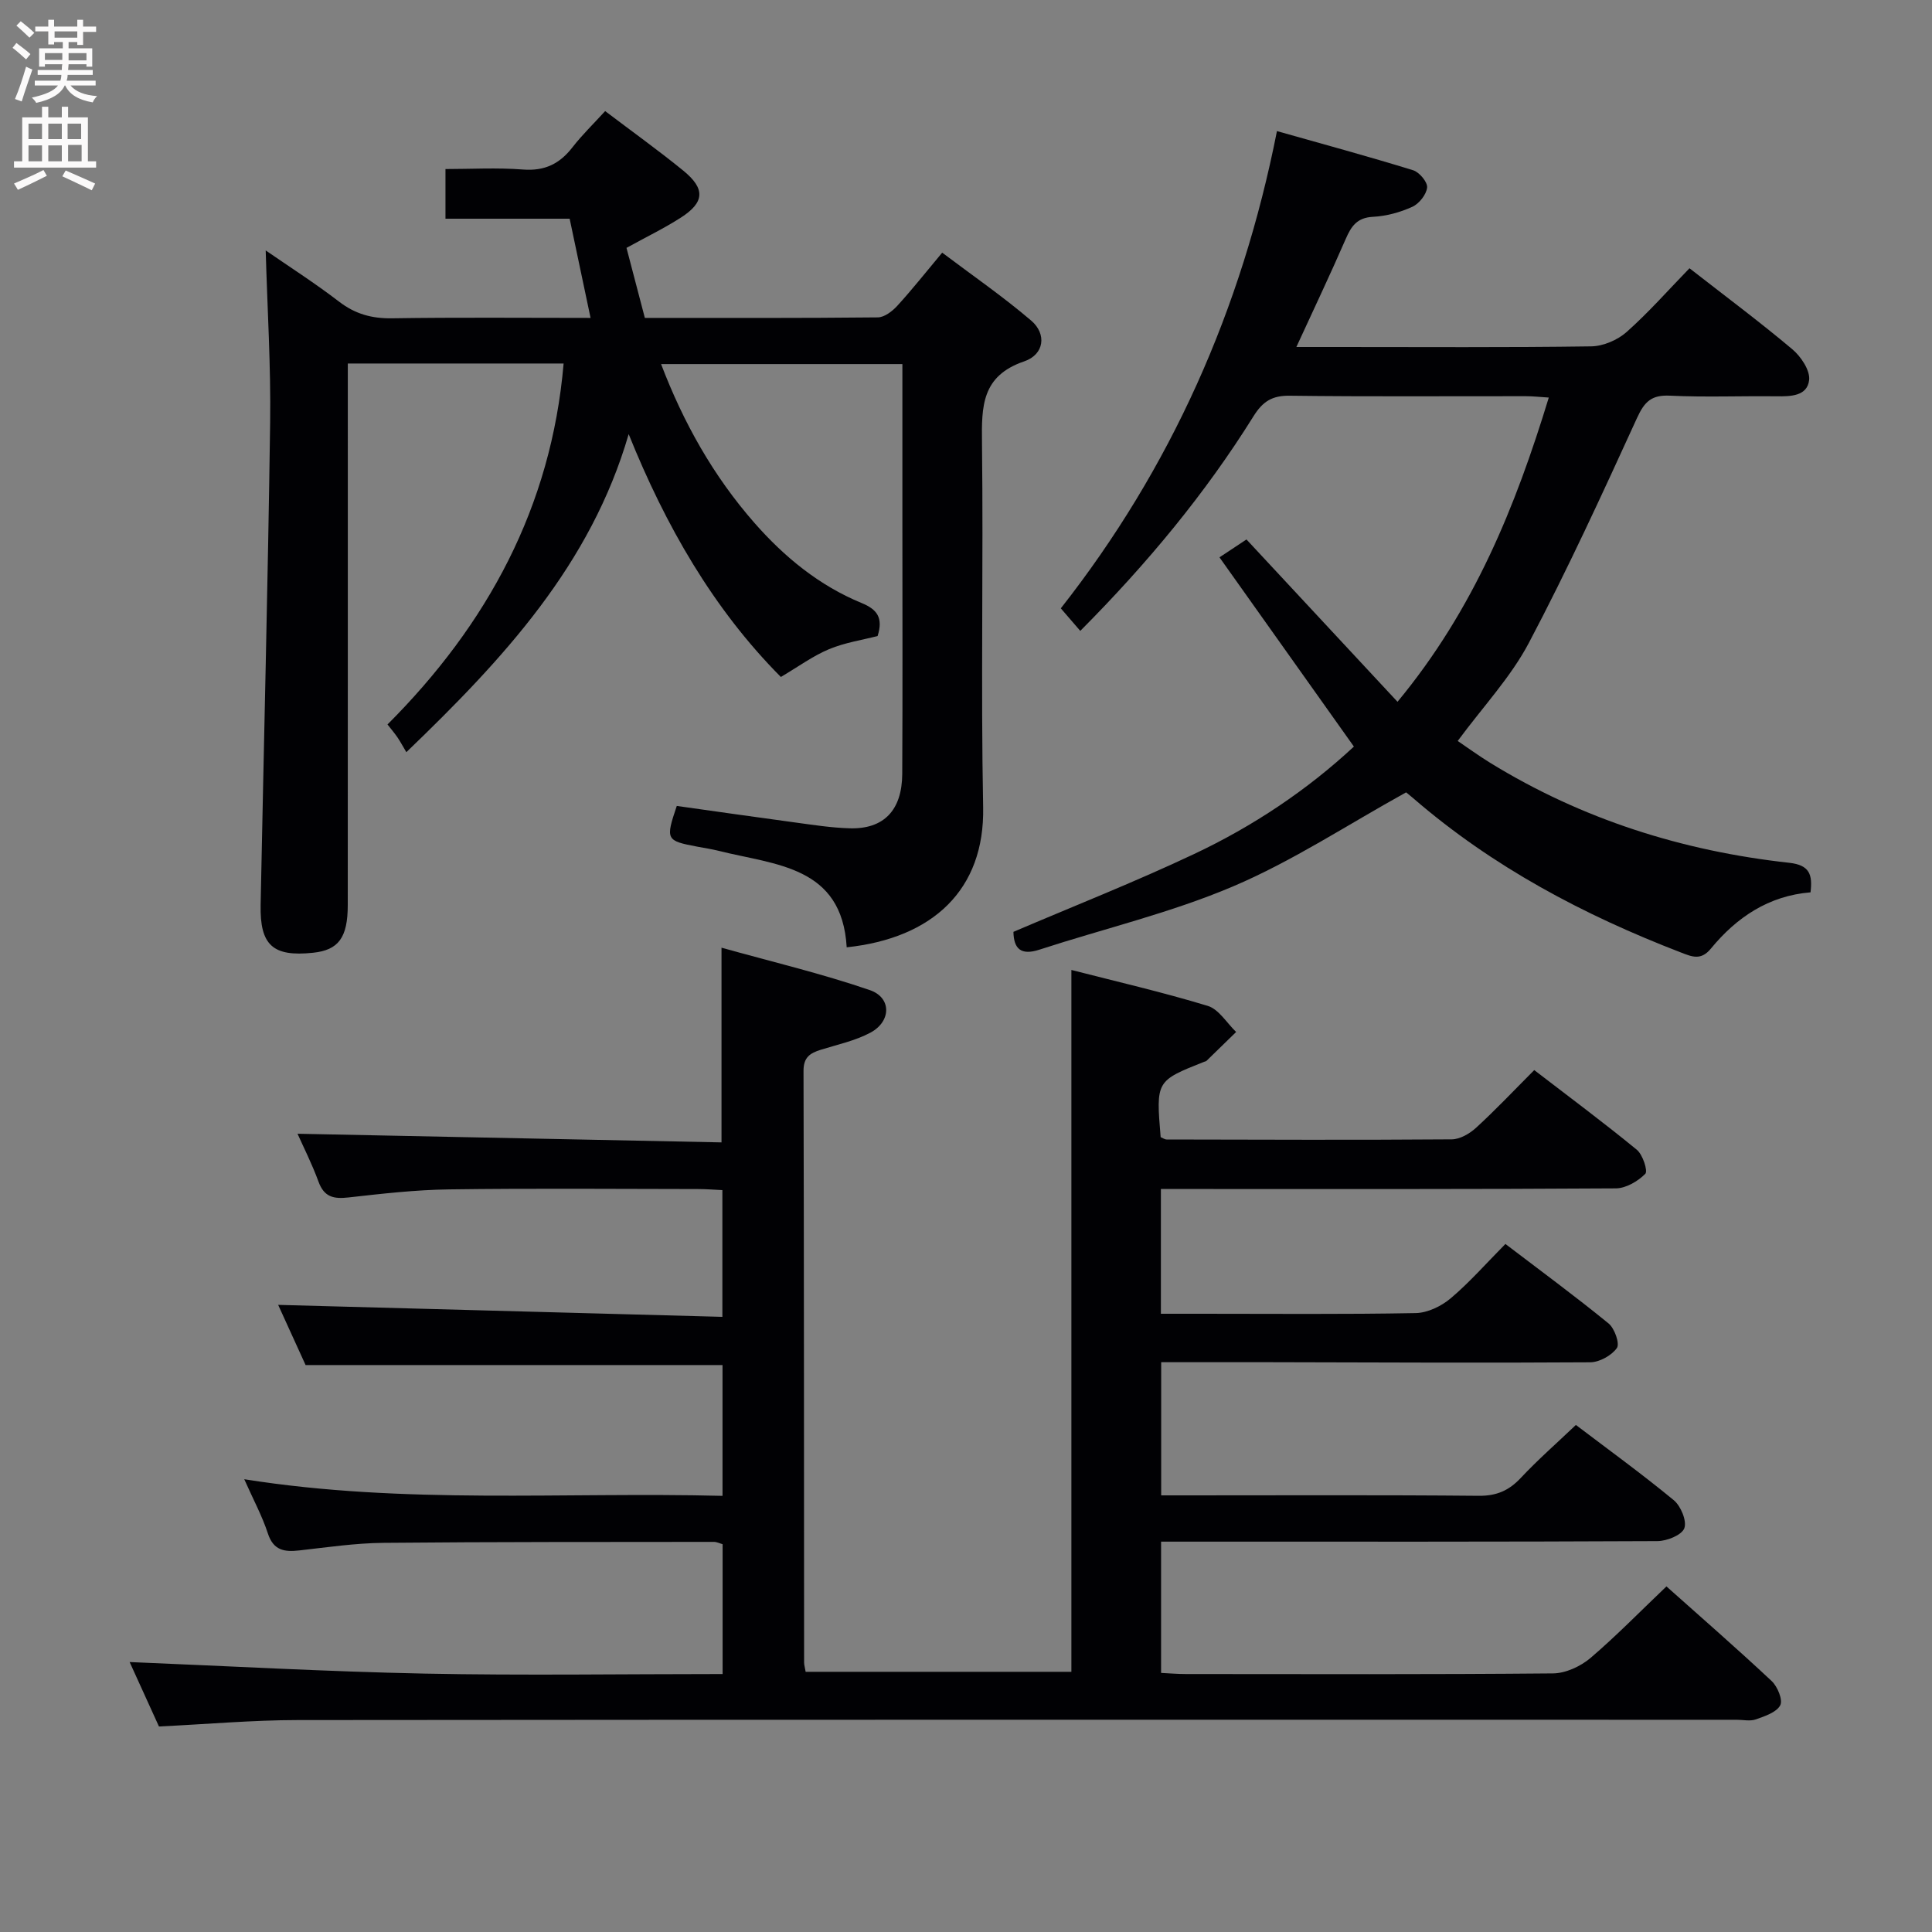 <svg enable-background="new 0 0 400 400" viewBox="0 0 400 400" xmlns="http://www.w3.org/2000/svg"><rect x="0" y="0" width="400" height="400" fill="#808080" stroke="none"/><g fill="#010104"><path d="m345.02 328.45c6.97 6.22 14.5 12.77 21.78 19.59 1.22 1.14 2.36 3.93 1.78 5.02-.78 1.47-3.19 2.26-5.05 2.92-1.18.42-2.64.08-3.97.08-99.32 0-198.64-.04-297.95.06-9.29.01-18.57.84-28.7 1.33-1.86-4.08-4.02-8.84-6.07-13.34 20.47.83 40.74 1.98 61.03 2.39 20.46.41 40.93.09 61.74.09 0-9.21 0-17.94 0-26.88-.58-.16-1.19-.48-1.8-.48-22.83.03-45.66-.02-68.48.2-5.79.06-11.58.92-17.36 1.57-3.1.35-5.36.01-6.51-3.52-1.17-3.58-2.99-6.95-4.89-11.22 33.25 5.28 65.99 2.61 99.02 3.44 0-9.44 0-18.31 0-27.08-28.71 0-57.28 0-86.32 0-1.82-3.99-3.86-8.47-5.68-12.46 30.6.82 61.08 1.65 91.97 2.48 0-9.09 0-17.33 0-26.24-1.56-.07-3.31-.22-5.06-.22-17.16-.02-34.33-.17-51.49.07-6.96.09-13.93.89-20.86 1.67-3.04.34-5.03-.05-6.2-3.25-1.36-3.73-3.18-7.3-4.35-9.94 29 .59 58.33 1.19 87.78 1.79 0-13.59 0-26.3 0-40.31 10.31 2.88 20.68 5.34 30.71 8.78 4.53 1.56 4.45 6.48.14 8.8-3.16 1.69-6.82 2.47-10.29 3.55-2.21.69-3.59 1.54-3.58 4.38.11 40.83.09 81.65.12 122.48 0 .49.16.98.32 1.93h55.02c0-48.22 0-96.4 0-145.31 9.22 2.37 18.83 4.58 28.24 7.44 2.29.7 3.93 3.54 5.87 5.4-2.04 1.99-4.08 3.99-6.13 5.97-.11.11-.3.13-.46.19-10.01 3.97-10.01 3.97-9.04 15.61.39.16.83.49 1.27.49 19.66.04 39.33.12 58.99-.03 1.71-.01 3.72-1.18 5.06-2.41 4.04-3.7 7.81-7.7 12.03-11.93 7.15 5.5 14.33 10.83 21.24 16.5 1.23 1.01 2.32 4.4 1.75 4.98-1.53 1.54-3.99 2.99-6.09 3.01-29.33.19-58.66.13-87.99.13-1.96 0-3.93 0-6.21 0v25.83h8.27c14.83 0 29.66.14 44.49-.14 2.46-.05 5.3-1.42 7.23-3.05 3.92-3.31 7.34-7.22 11.34-11.26 7.23 5.51 14.44 10.81 21.36 16.46 1.25 1.02 2.35 4.18 1.72 5.08-1.09 1.55-3.6 2.94-5.52 2.96-22.16.15-44.32.02-66.49-.02-7.32-.01-14.64 0-22.34 0v27.57h5.27c20.16 0 40.33-.1 60.49.09 3.68.03 6.24-1.08 8.7-3.71 3.5-3.74 7.38-7.13 11.4-10.96 6.61 5.02 13.61 10.09 20.27 15.58 1.46 1.21 2.74 4.31 2.18 5.81-.54 1.42-3.6 2.65-5.57 2.66-32.16.16-64.32.11-96.48.11-1.97 0-3.95 0-6.28 0v27.18c1.63.08 3.39.23 5.15.23 25.33.02 50.66.1 75.99-.13 2.62-.02 5.7-1.45 7.75-3.18 5.41-4.62 10.41-9.76 15.74-14.83z"/><path d="m130.16 89.88c-7.84 27-25.85 46.45-46.03 65.85-.66-1.1-1.19-2.1-1.82-3.04-.54-.8-1.18-1.54-2.08-2.7 20.68-20.7 33.91-45.01 36.46-74.73-14.62 0-29.25 0-44.68 0v5.63c0 35.5.01 70.99-.01 106.49 0 6.77-1.93 9.33-7.2 9.88-8.3.87-11.01-1.55-10.84-9.92.66-33.29 1.51-66.57 1.97-99.86.16-11.75-.58-23.51-.92-35.63 4.82 3.33 10.16 6.74 15.16 10.58 3.36 2.59 6.82 3.54 11.03 3.47 13.47-.21 26.94-.08 41.07-.08-1.52-7.19-2.91-13.78-4.33-20.54-8.72 0-17.03 0-25.71 0 0-3.33 0-6.42 0-10.28 5.23 0 10.68-.32 16.07.1 4.47.34 7.57-1.18 10.22-4.6 2.02-2.6 4.41-4.91 6.77-7.5 5.63 4.27 11.04 8.14 16.19 12.34 4.58 3.74 4.41 6.55-.51 9.71-3.47 2.23-7.22 4.04-11.26 6.27 1.24 4.73 2.48 9.47 3.8 14.5 16.28 0 32.26.06 48.23-.11 1.36-.01 2.99-1.26 4.01-2.37 3.03-3.31 5.81-6.83 9.32-11.03 6.18 4.66 12.56 9.06 18.42 14.06 3.25 2.77 2.74 7.02-1.45 8.45-8.82 3.01-8.82 9.33-8.73 16.83.3 25.16-.25 50.33.24 75.49.34 17.05-10.43 27.11-28.25 28.99-.98-16.87-14.77-17.03-26.5-19.97-1.44-.36-2.92-.59-4.39-.86-6.53-1.23-6.65-1.44-4.29-8.44 8.06 1.13 16.23 2.31 24.4 3.41 3.78.51 7.57 1.11 11.37 1.22 7.06.22 10.87-3.7 10.91-11.27.09-17.16.03-34.33.03-51.5 0-10.98 0-21.96 0-33.34-16.68 0-33.07 0-49.96 0 4.62 12.13 10.82 23.18 19.32 32.87 6.21 7.08 13.42 12.99 22.2 16.6 3.22 1.32 4.5 3.06 3.31 6.83-3.14.82-6.76 1.35-10.04 2.72-3.32 1.38-6.3 3.58-9.99 5.76-14-14.08-23.89-31.34-31.51-50.28z"/><path d="m223.66 130.62c-1.45-1.69-2.53-2.94-4.03-4.67 22.72-28.91 37.44-61.79 44.75-98.81 9.56 2.7 18.93 5.25 28.2 8.11 1.28.4 3 2.45 2.89 3.57-.15 1.46-1.66 3.36-3.07 4-2.53 1.15-5.39 1.93-8.15 2.07-3.3.17-4.49 1.95-5.64 4.6-3.15 7.25-6.55 14.39-10.21 22.35h8.57c17.5 0 35 .12 52.49-.13 2.48-.04 5.44-1.31 7.31-2.97 4.57-4.06 8.64-8.69 13.02-13.2 7.49 5.84 14.55 11.1 21.28 16.76 1.79 1.5 3.72 4.38 3.49 6.38-.38 3.35-3.83 3.41-6.8 3.37-7.33-.09-14.68.22-21.99-.13-3.8-.19-5.27 1.19-6.82 4.57-7.18 15.69-14.38 31.4-22.43 46.64-3.76 7.11-9.48 13.18-14.72 20.28 1.97 1.33 4.3 3.03 6.75 4.54 19.02 11.69 39.8 18.25 61.88 20.68 4.23.47 4.86 2.42 4.42 6.12-8.65.7-15.31 5.17-20.63 11.65-2.05 2.5-3.9 1.69-6.13.83-20.17-7.76-39.05-17.74-55.5-31.97-.74-.64-1.51-1.24-1.47-1.21-12.21 6.75-23.53 14.24-35.81 19.46-12.9 5.49-26.74 8.75-40.12 13.11-3.84 1.25-5.3-.2-5.37-3.69 12.52-5.35 25.16-10.33 37.42-16.12 12.22-5.76 23.42-13.26 33.07-22.24-9.27-13.05-18.44-25.96-27.83-39.18 2.67-1.77 4.14-2.74 5.59-3.7 10.38 11.16 20.6 22.14 31.27 33.61 15.84-19.14 24.41-40.37 31.32-62.99-1.83-.11-3.24-.28-4.66-.28-16.33-.02-32.67.11-48.99-.1-3.65-.05-5.58 1.2-7.48 4.24-9.98 16-21.95 30.45-35.87 44.45z"/></g><path d="m2.6 9.9.8-1c.9.7 1.9 1.4 2.9 2.3l-.9 1.1c-1.1-1-2-1.8-2.8-2.4zm.5 10.6c.9-2.1 1.6-4.3 2.3-6.7.4.2.8.4 1.3.6-.7 2.1-1.5 4.3-2.2 6.6zm.3-15.2.9-.9c1 .8 2 1.6 2.8 2.4l-1 1c-.9-.9-1.8-1.7-2.7-2.5zm12.6-1.2h1.2v1.4h2.7v1.1h-2.7v2.7h-1.2v-.6h-1.8v1.3h4.9v3.8h-1.2v-.5h-3.7c0 .4-.1.9-.1 1.2h5.1v1h-5.2c0 .5-.1.9-.2 1.2h6v1h-5.2c1.1 1.3 2.9 2 5.5 2.2-.4.4-.7.8-.9 1.3-2.9-.5-4.8-1.6-5.7-3.5h-.1c-.8 1.7-2.7 2.9-5.9 3.6-.2-.4-.6-.8-.9-1.1 2.8-.6 4.6-1.4 5.4-2.5h-4.8v-1h5.3c.1-.3.2-.7.2-1.2h-4.9v-1h5c0-.4 0-.8.1-1.2h-3.6v.5h-1.2v-3.8h4.9v-1.3h-1.8v.5h-1.2v-2.7h-2.7v-1h2.7v-1.4h1.2v1.4h4.8zm-6.7 8.3h3.6c0-.4 0-.9 0-1.4h-3.6zm1.9-4.6h4.8v-1.3h-4.7v1.3zm6.7 3.2h-3.7v1.5h3.7z" fill="#fbfafa"/><path d="m8.7 22.1h1.3v2.2h2.8v-2.2h1.3v2.2h4.1v9.1h1.7v1.3h-17v-1.3h1.7v-9.1h4.1zm.3 13.1.7 1.2c-1.8.9-3.8 1.9-6 2.9-.2-.4-.5-.8-.8-1.3 2.3-1 4.4-1.9 6.1-2.8zm-3.1-6.4h2.8v-3.2h-2.8zm0 4.6h2.8v-3.3h-2.8zm4.1-4.6h2.8v-3.2h-2.8zm0 4.6h2.8v-3.3h-2.8zm3.6 1.9c2.1.9 4.1 1.8 6.1 2.7l-.7 1.4c-2.2-1.1-4.2-2-6.1-2.9zm3.2-9.7h-2.8v3.2h2.8zm-2.7 7.8h2.8v-3.4h-2.8z" fill="#fbfafa"/></svg>